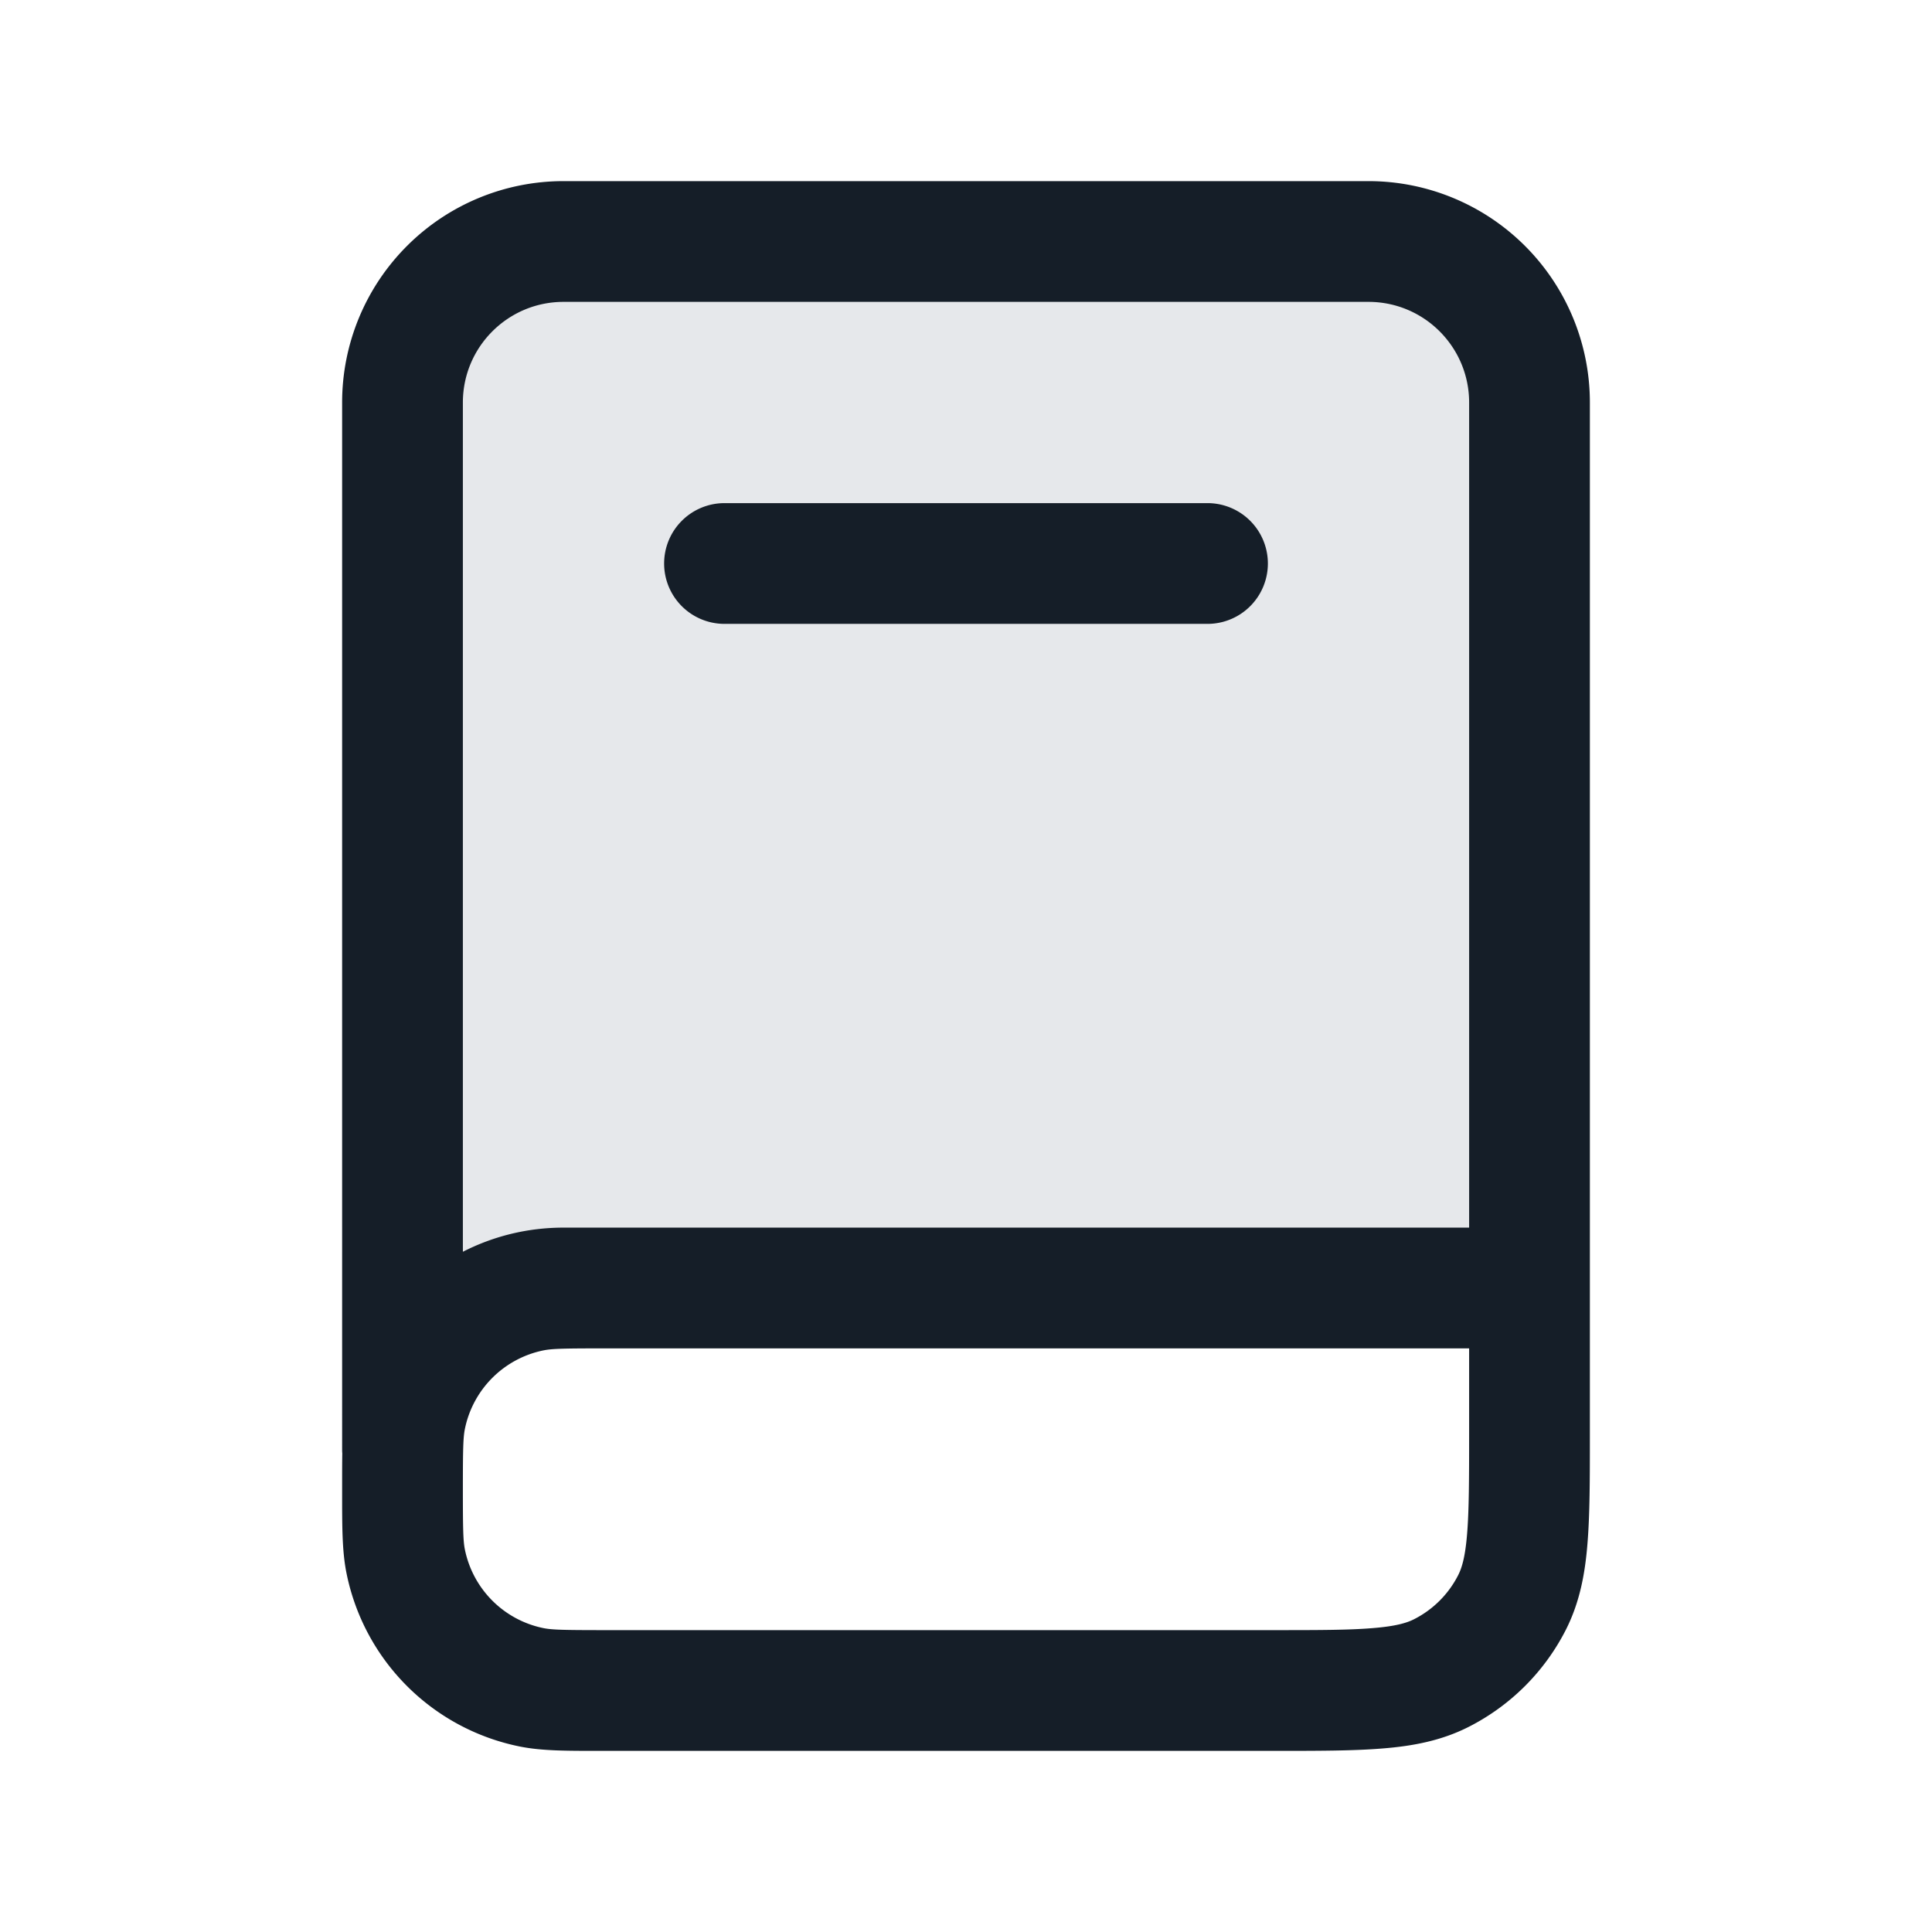 <svg xmlns="http://www.w3.org/2000/svg" viewBox="0 0 24 24"><path fill="#636F7E" opacity=".16" d="M17 3H7a2 2 0 0 0-2 2v13a2 2 0 0 1 2-2h12V5a2 2 0 0 0-2-2Z"/><path fill="#151E28" d="M7 2.25h10A2.75 2.75 0 0 1 19.75 5v12.83c0 .535 0 .98-.03 1.345-.03.38-.098.736-.27 1.074a2.752 2.752 0 0 1-1.202 1.201c-.337.172-.693.24-1.073.27-.365.03-.81.03-1.345.03H7.427c-.393 0-.696 0-.964-.053a2.75 2.75 0 0 1-2.16-2.161c-.053-.267-.053-.57-.053-.963v-.146c0-.134 0-.258.002-.373-.002-.018-.002-.036-.002-.054V5A2.75 2.75 0 0 1 7 2.25Zm11.25 13V5c0-.69-.56-1.25-1.25-1.25H7c-.69 0-1.25.56-1.25 1.25v10.55c.375-.192.8-.3 1.25-.3Zm0 1.5H7.5c-.5 0-.641.004-.744.024a1.25 1.25 0 0 0-.982.982c-.02.103-.024.243-.024.744 0 .5.004.641.024.744.099.496.486.883.982.982.103.02.243.024.744.024h8.3c.572 0 .957 0 1.252-.025.288-.023.425-.065.515-.111.236-.12.427-.311.547-.547.046-.09.088-.227.111-.515.024-.295.025-.68.025-1.252ZM8.25 7A.75.75 0 0 1 9 6.25h6a.75.75 0 0 1 0 1.5H9A.75.75 0 0 1 8.25 7Z"/></svg>